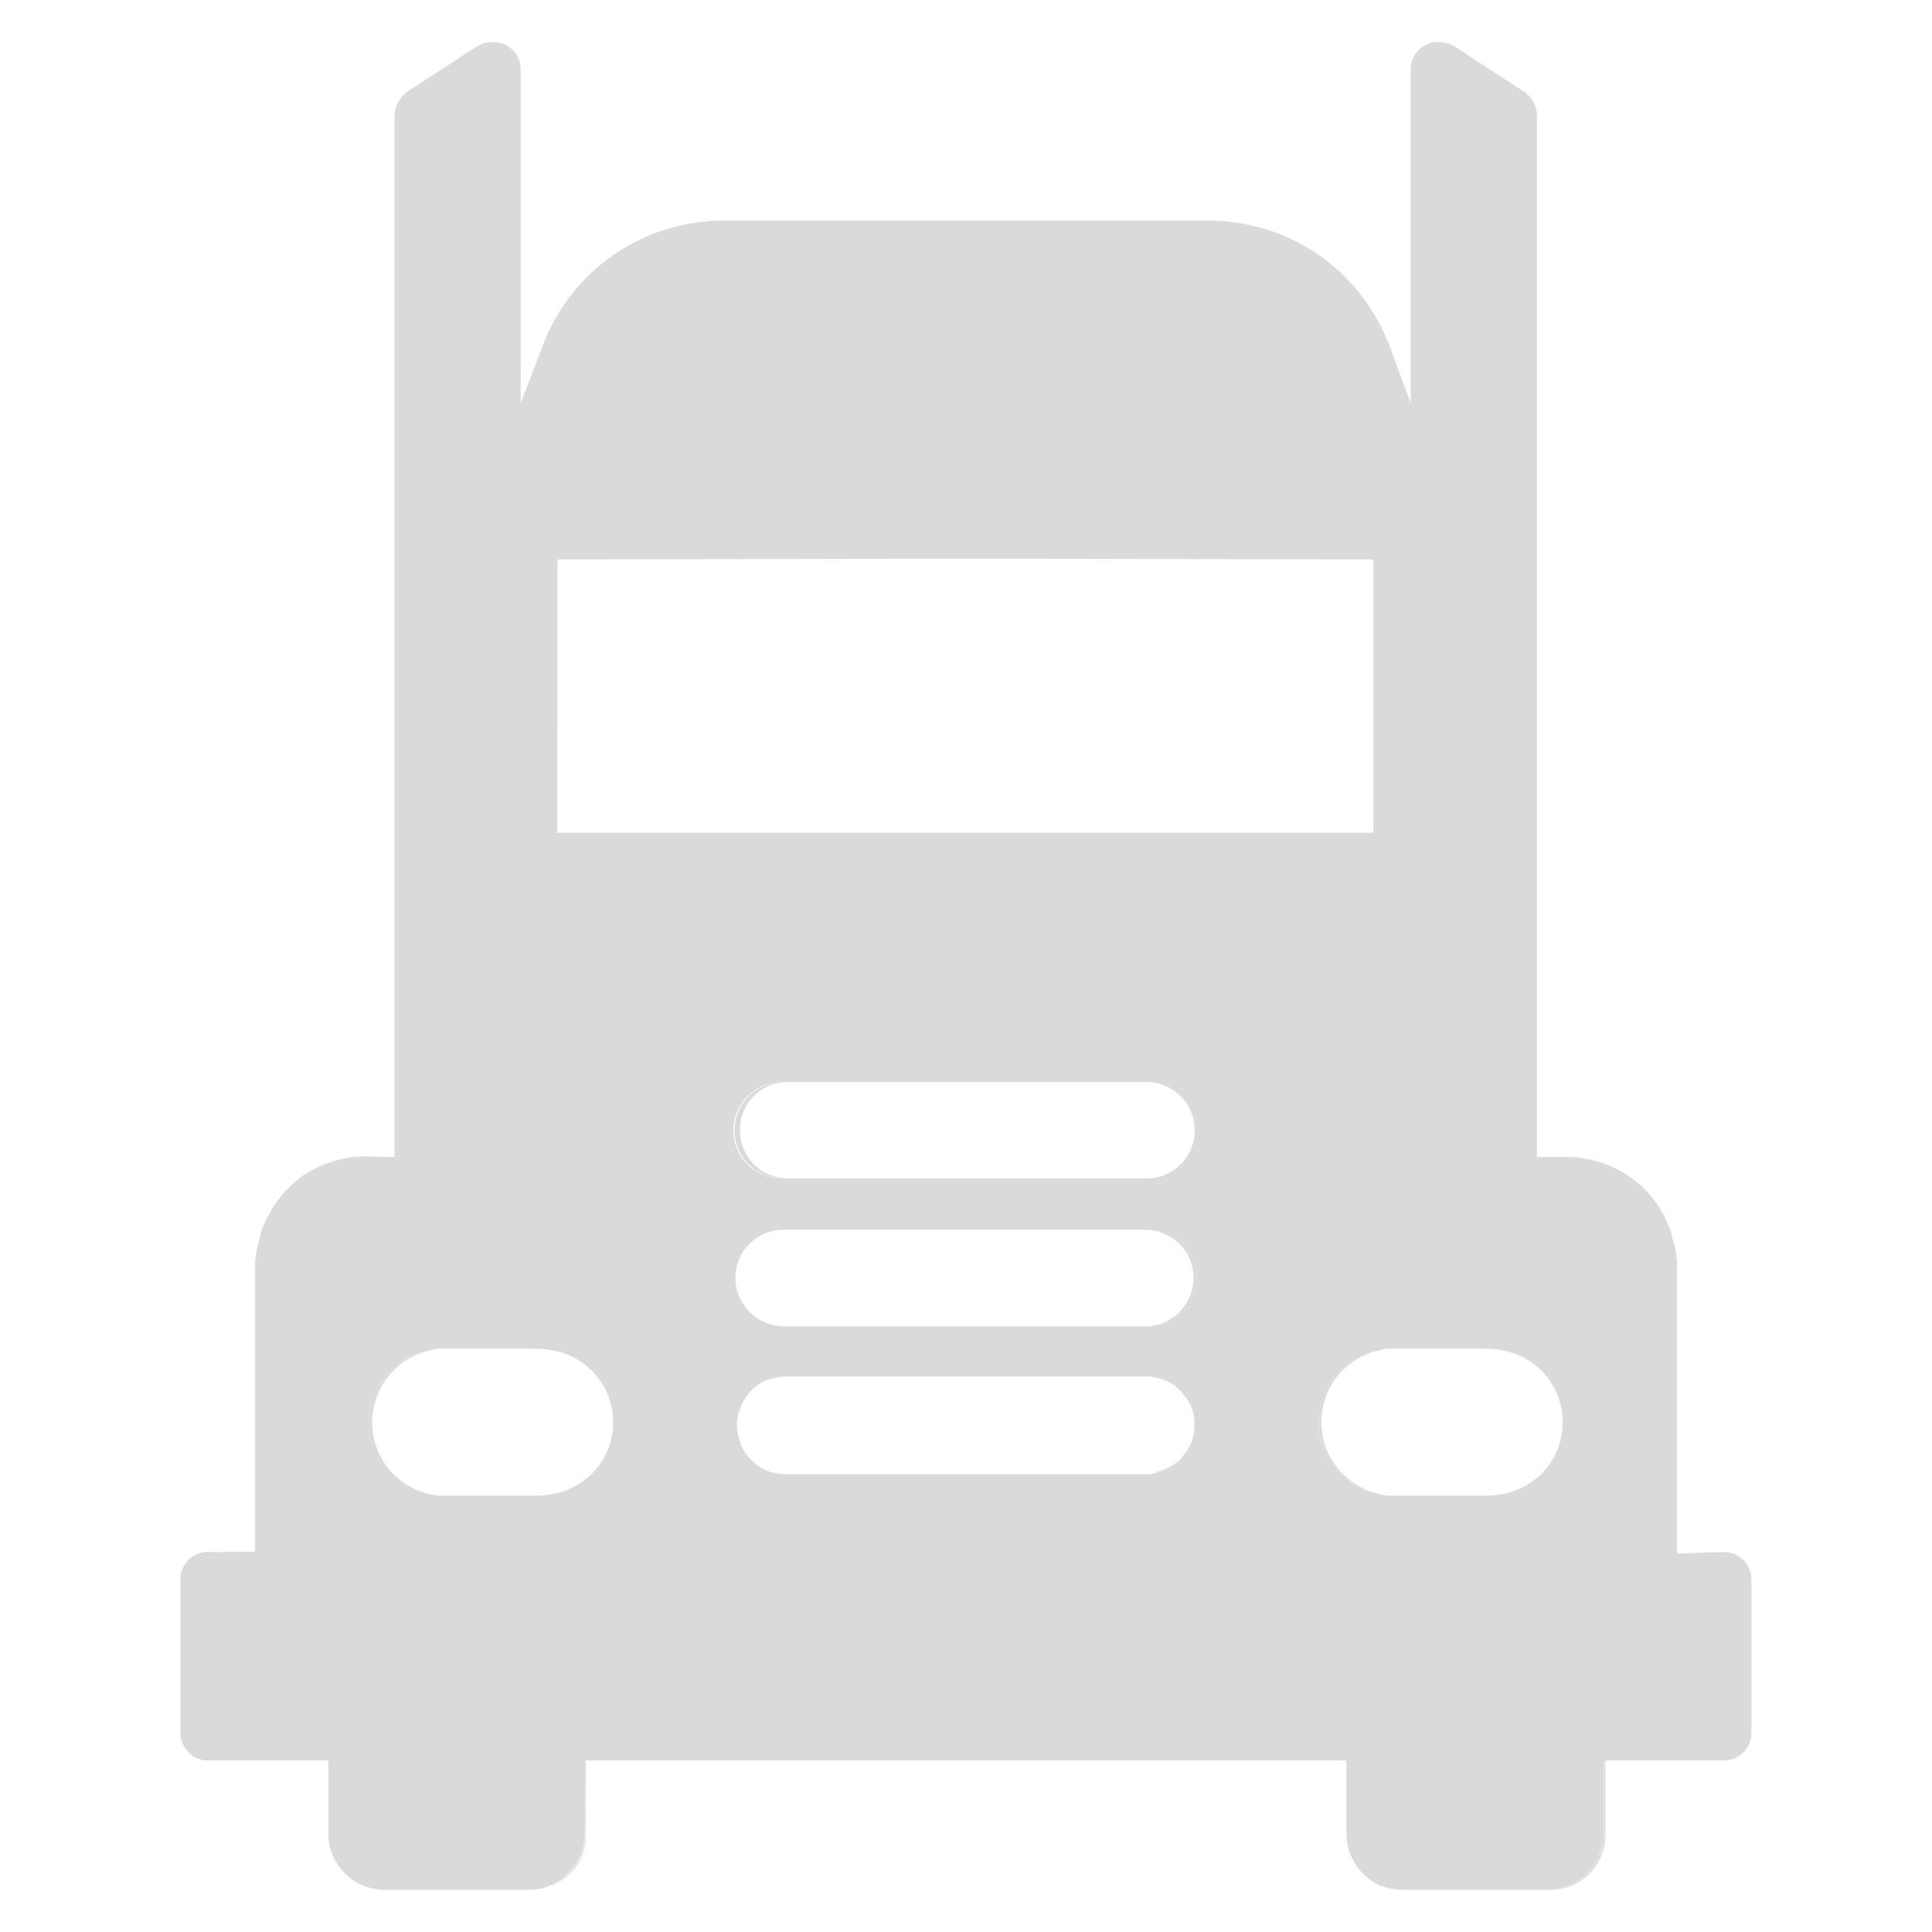 <svg xmlns="http://www.w3.org/2000/svg" width="23" height="23" viewBox="0 0 23 23"><g transform="translate(-393.737 -893.801)"><g transform="translate(395.882 894.301)"><path d="M413.011,916.758a.673.673,0,0,1-.642.668.657.657,0,0,0,.66-.654v-.886h-.018ZM410.353,911a.867.867,0,0,0,0,1.714.873.873,0,0,1,0-1.714Zm-2.75-1.43h-.037a.567.567,0,0,1,.559.576v.011a.578.578,0,0,1-.55.559.589.589,0,0,0,.587-.549.575.575,0,0,0-.555-.6h0Zm.494,2.1a.508.508,0,0,0-.127-.183.624.624,0,0,1,.127.184Zm.038.229a.546.546,0,0,1-.128.357.548.548,0,0,0,.092-.587.517.517,0,0,1,.037.23Zm-.458.568a.545.545,0,0,0,.33-.211.6.6,0,0,1-.321.193Zm-4.95-4.107a.563.563,0,0,1,.541-.55.574.574,0,0,0-.092,1.144.4.4,0,0,0,.046,0h.055a.566.566,0,0,1-.55-.583v-.012Zm-1.842,8.4a.7.7,0,0,1-.394.614.641.641,0,0,0,.4-.6v-.88h-.009Zm-2.613-8.067a1.338,1.338,0,0,0-.733.22,1.41,1.41,0,0,1,.733-.211h.339Zm.77,2.31a.867.867,0,0,0,0,1.714.876.876,0,0,1,0-1.714Zm-2.09,2.42V913.4h-.559Z" transform="translate(-396.062 -895.427)" fill="#dadada" stroke="rgba(0,0,0,0)" stroke-width="1"/><path d="M414.411,912.277l-.559.018v-3.41a1.017,1.017,0,0,0-.055-.339.522.522,0,0,0-.055-.174,1.307,1.307,0,0,0-.284-.422,1.338,1.338,0,0,0-.926-.376h-.348V895.181a.349.349,0,0,0-.147-.284l-.843-.55a.413.413,0,0,0-.183-.046.327.327,0,0,0-.33.326V898.6l-.238-.642a2.3,2.3,0,0,0-2.163-1.531h-5.784a2.3,2.3,0,0,0-2.163,1.531l-.247.642v-3.969a.326.326,0,0,0-.321-.33h-.009a.417.417,0,0,0-.183.046l-.843.55a.379.379,0,0,0-.147.284v12.393h-.339a1.394,1.394,0,0,0-.733.211,1.352,1.352,0,0,0-.477.587.546.546,0,0,0-.055.174,1.116,1.116,0,0,0-.055.348v3.4l-.559-.018h-.009a.326.326,0,0,0-.321.33v1.824a.329.329,0,0,0,.328.329h1.432v.872a.673.673,0,0,0,.642.668H400.2a.673.673,0,0,0,.247-.055h.009a.7.7,0,0,0,.394-.613v-.872h9.066v.872a.681.681,0,0,0,.394.613c0,.009.009,0,.009,0a.678.678,0,0,0,.247.055h1.769a.673.673,0,0,0,.642-.668v-.872h1.43a.328.328,0,0,0,.33-.328h0v-1.824a.328.328,0,0,0-.328-.33Zm-13.887-11.816,4.061-.009h1.6l4.052.009v3.254h-9.717Zm-.073,11.128a1.112,1.112,0,0,1-.174.018h-1.127a.369.369,0,0,1-.137-.018.867.867,0,0,1,0-1.714.334.334,0,0,1,.137-.018h1.127a.924.924,0,0,1,.174.018.867.867,0,0,1,0,1.714Zm7.526-.458a.552.552,0,0,1-.33.211.564.564,0,0,1-.119.009h-4.29l-.11-.009a.566.566,0,0,1-.431-.376.6.6,0,0,1-.037-.183v-.009a.614.614,0,0,1,.165-.412c.009-.019.028-.028.046-.046a.516.516,0,0,1,.238-.11.408.408,0,0,1,.11-.018h4.345a.283.283,0,0,1,.092.018.417.417,0,0,1,.2.082.3.3,0,0,1,.082.073.558.558,0,0,1,.174.4.537.537,0,0,1-.137.367Zm-.431-1.54h-4.327a.583.583,0,0,1-.577-.55.574.574,0,0,1,.55-.6h4.382a.574.574,0,0,1,.559.591v0A.591.591,0,0,1,407.545,909.591Zm.037-1.76h-4.391a.574.574,0,1,1,0-1.148.384.384,0,0,1,.046,0h4.3a.574.574,0,0,1,.046,1.146Zm4.18,3.758a1.112,1.112,0,0,1-.174.018H410.46a.369.369,0,0,1-.138-.018.867.867,0,0,1,0-1.714.334.334,0,0,1,.138-.018h1.127a.924.924,0,0,1,.174.018.868.868,0,0,1,0,1.714Z" transform="translate(-396.032 -894.301)" fill="#dadada" stroke="rgba(0,0,0,0)" stroke-width="1"/></g><rect width="22" height="22" transform="translate(394.237 894.301)" fill="#dadada" stroke="rgba(0,0,0,0)" stroke-width="1" opacity="0"/></g></svg>